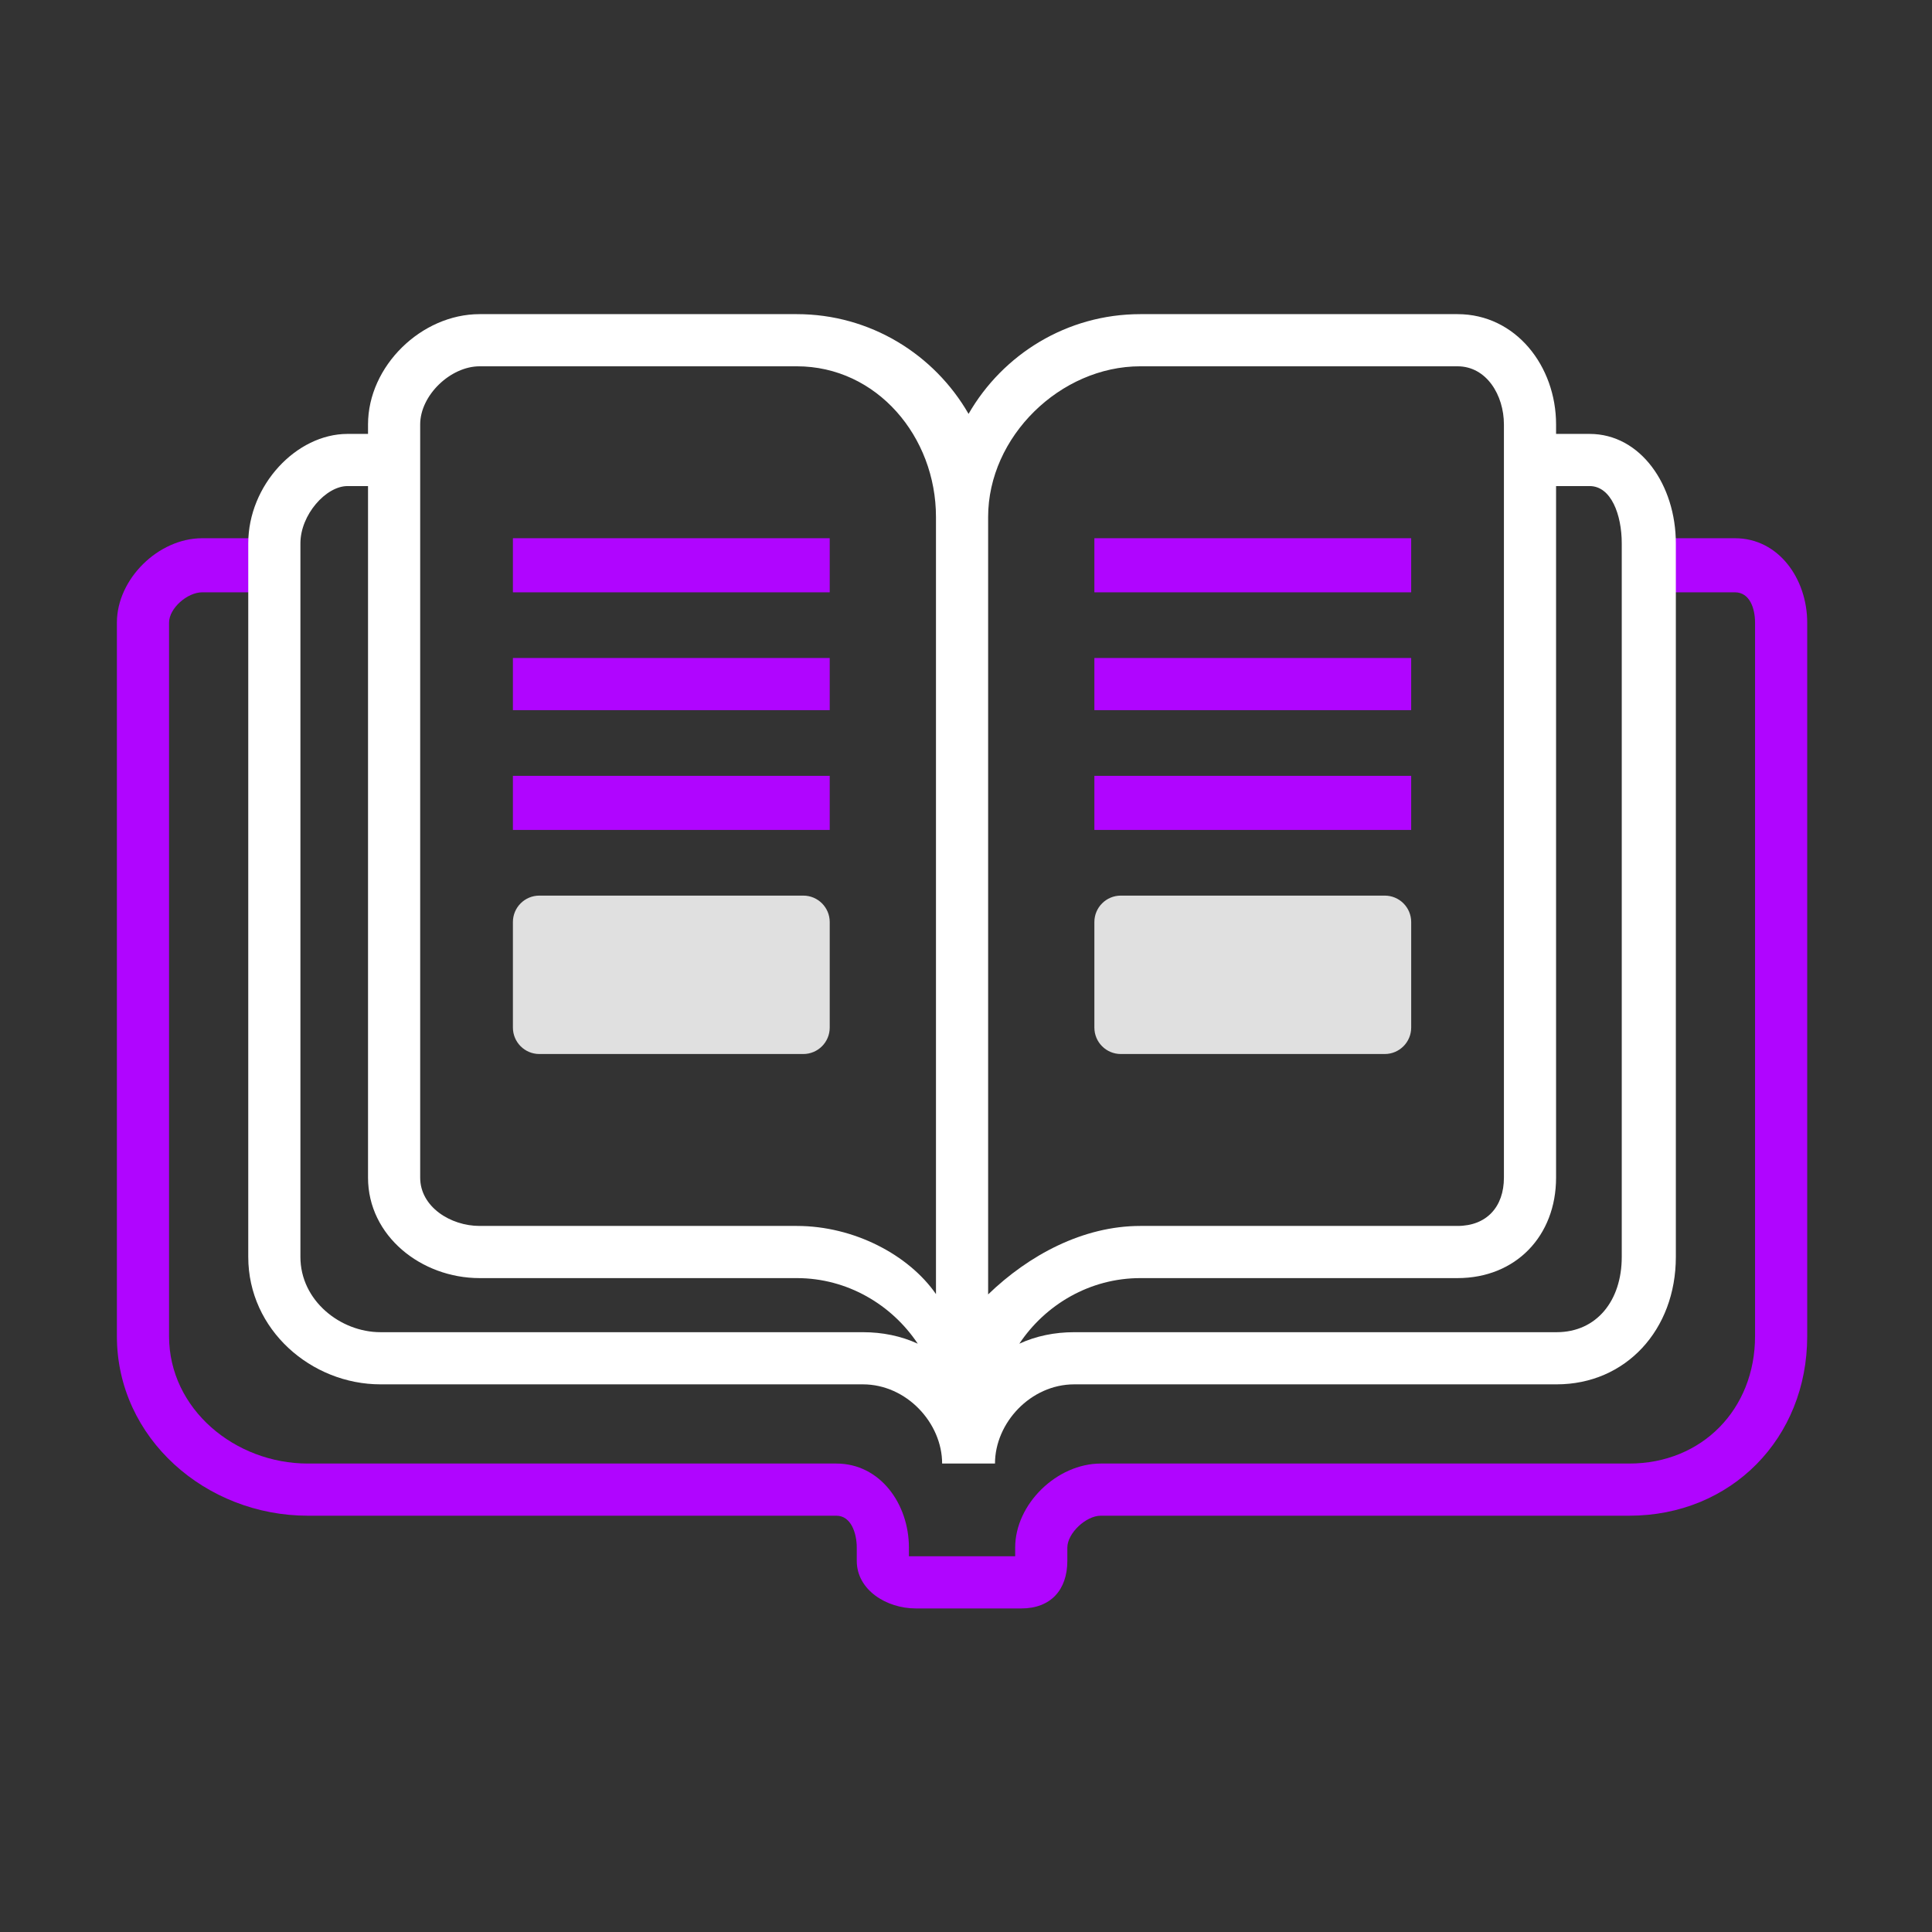 <!DOCTYPE svg PUBLIC "-//W3C//DTD SVG 1.1//EN" "http://www.w3.org/Graphics/SVG/1.1/DTD/svg11.dtd">
<!-- Uploaded to: SVG Repo, www.svgrepo.com, Transformed by: SVG Repo Mixer Tools -->
<svg width="800px" height="800px" viewBox="0 0 1024 1024" class="icon" version="1.1" xmlns="http://www.w3.org/2000/svg" fill="#000000">
<rect x="0" y="0" width="1024" height="1024" fill="#333333" stroke="none"/>
<g id="SVGRepo_bgCarrier" stroke-width="0"/>
<g id="SVGRepo_tracerCarrier" stroke-linecap="round" stroke-linejoin="round"/>
<g id="SVGRepo_iconCarrier">
<path d="M919.579 285.272h-45.681v28.669h45.681c7.722 0 10.633 8.356 10.633 16.078v378.208c0 38.617-28.046 67.486-66.663 67.486h-280.156c-23.173 0-45.33 21.402-45.33 44.575v4.572h-56.314v-4.572c0-23.173-15.26-44.575-38.433-44.575H163.162c-38.617 0-73.561-28.869-73.561-67.486V330.019c0-7.722 9.809-16.078 17.531-16.078h38.783v-28.669H107.132c-23.173 0-45.176 21.573-45.176 44.747v378.208c0 54.068 47.139 95.131 101.206 95.131h280.154c7.722 0 10.788 9.208 10.788 16.93v7.003c0 15.45 15.784 25.212 31.236 25.212h56.031c15.45 0 24.338-9.762 24.338-25.212v-7.003c0-7.722 9.963-16.93 17.686-16.93H863.548c54.068 0 94.308-41.064 94.308-95.131V330.019c0-23.173-15.104-44.747-38.277-44.747z" fill="#b005ff"/>
<path d="M271.853 285.272h167.917v28.669h-167.917zM271.853 348.753h167.917v27.645h-167.917zM271.853 411.21h167.917v28.669h-167.917zM580.042 285.272h167.917v28.669h-167.917zM580.042 348.753h167.917v27.645h-167.917zM580.042 411.21h167.917v28.669h-167.917z" fill="#b005ff"/>
<path d="M842.537 229.982h-17.785v-5.021c0-30.895-21.358-58.46-52.253-58.46H604.406c-38.928 0-72.901 21.33-91.05 52.867-18.149-31.538-52.122-52.867-91.05-52.867H254.213c-30.895 0-59.151 27.564-59.151 58.46v5.021h-10.887c-27.031 0-52.594 27.119-52.594 58.013v378.208c0 38.617 33.416 67.53 70.103 67.53h255.641c23.173 0 42.023 20.478 42.023 41.979h28.016c0-21.502 18.85-41.979 42.023-41.979h255.641c36.688 0 63.205-28.913 63.205-67.53V287.995c-0.002-30.895-18.667-58.013-45.697-58.013z m-238.131-35.836h168.092c15.45 0 24.608 15.363 24.608 30.815v399.219c0 15.45-9.158 25.595-24.608 25.595H604.406c-30.453 0-59.175 15.523-80.677 36.293V273.988c0-42.481 38.195-79.842 80.677-79.842zM222.706 224.961c0-15.45 16.056-30.815 31.506-30.815H422.305c42.481 0 73.779 37.36 73.779 79.842v411.914c-14.334-20.717-43.37-36.127-73.779-36.127H254.213c-15.45 0-31.506-10.144-31.506-25.595V224.961z m-21.022 481.128c-21.237 0-42.458-16.713-42.458-39.885V287.995c0-15.184 13.56-30.368 24.949-30.368h10.887v366.553c0 30.895 28.256 53.24 59.151 53.24H422.305c26.734 0 50.312 14.026 64.132 34.761-8.879-4.081-18.719-6.092-29.113-6.092H201.684z m657.879-39.885c0 23.173-13.299 39.885-34.537 39.885H569.386c-10.394 0-20.234 2.012-29.114 6.092 13.82-20.735 37.399-34.761 64.133-34.761h168.092c30.895 0 52.253-22.345 52.253-53.24V257.627h17.785c11.388 0 17.027 15.184 17.027 30.368v378.208z" fill="#ffffff"/>
<path d="M439.77 544.642c0 7.736-6.271 14.008-14.008 14.008H285.861c-7.736 0-14.008-6.271-14.008-14.008v-55.943c0-7.736 6.271-14.008 14.008-14.008h139.902c7.736 0 14.008 6.271 14.008 14.008v55.943zM747.959 544.642c0 7.736-6.271 14.008-14.008 14.008H594.05c-7.736 0-14.008-6.271-14.008-14.008v-55.943c0-7.736 6.271-14.008 14.008-14.008h139.902c7.736 0 14.008 6.271 14.008 14.008v55.943z" fill="#E0E0E0"/>
</g>
</svg>